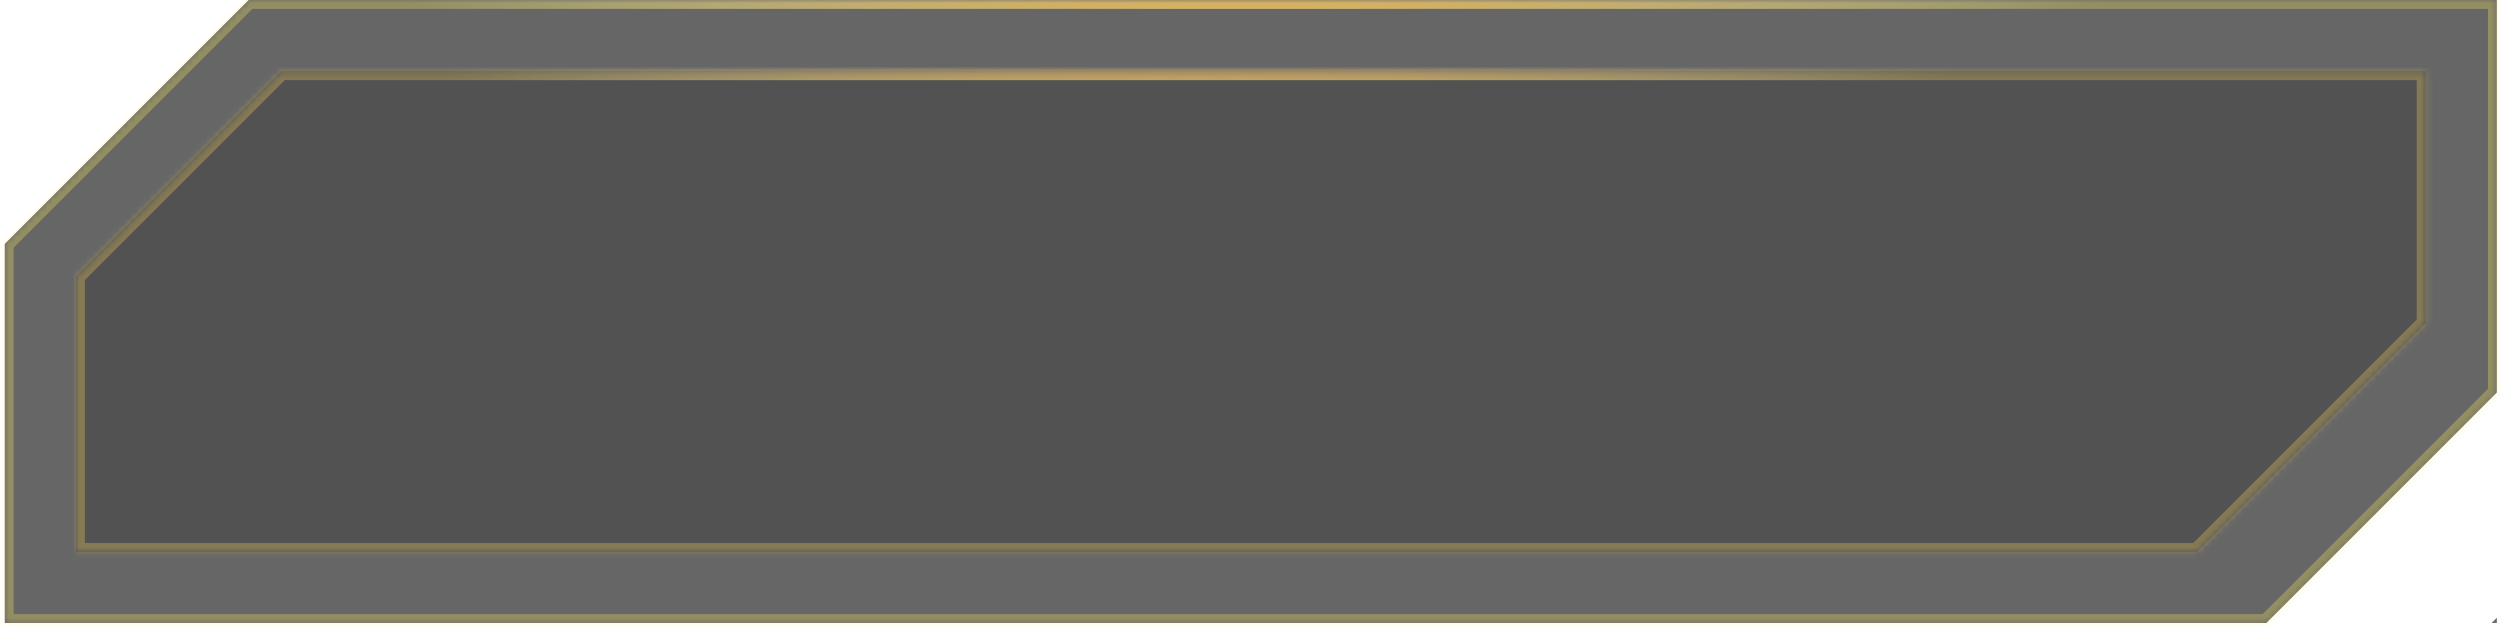 <svg width="395" height="99" viewBox="0 0 395 99" fill="none" xmlns="http://www.w3.org/2000/svg">
<g filter="url(#filter0_b_132_2572)">
<mask id="path-1-inside-1_132_2572" fill="white">
<path fill-rule="evenodd" clip-rule="evenodd" d="M0.75 98.438L0.75 38.536L39.286 0L394.5 0V62.014L358.077 98.438L0.75 98.438ZM393.664 98.438H394.5V97.602L393.664 98.438Z"/>
</mask>
<path fill-rule="evenodd" clip-rule="evenodd" d="M0.75 98.438L0.75 38.536L39.286 0L394.5 0V62.014L358.077 98.438L0.75 98.438ZM393.664 98.438H394.5V97.602L393.664 98.438Z" fill="black" fill-opacity="0.6"/>
<path d="M0.75 38.536L-0.244 37.542L-0.656 37.954L-0.656 38.536H0.75ZM0.75 98.438H-0.656L-0.656 99.844H0.75L0.75 98.438ZM39.286 0V-1.406L38.704 -1.406L38.292 -0.994L39.286 0ZM394.5 0L395.906 0V-1.406H394.5V0ZM394.5 62.014L395.494 63.008L395.906 62.597V62.014H394.5ZM358.077 98.438V99.844H358.659L359.071 99.432L358.077 98.438ZM393.664 98.438L392.67 97.443L390.269 99.844H393.664V98.438ZM394.5 98.438V99.844H395.906V98.438H394.5ZM394.5 97.602H395.906V94.207L393.506 96.607L394.5 97.602ZM-0.656 38.536L-0.656 98.438H2.156L2.156 38.536H-0.656ZM38.292 -0.994L-0.244 37.542L1.744 39.531L40.281 0.994L38.292 -0.994ZM394.5 -1.406L39.286 -1.406V1.406L394.5 1.406V-1.406ZM395.906 62.014V0L393.094 0V62.014H395.906ZM359.071 99.432L395.494 63.008L393.506 61.02L357.082 97.443L359.071 99.432ZM0.75 99.844L358.077 99.844V97.031L0.75 97.031L0.75 99.844ZM393.664 99.844H394.5V97.031H393.664V99.844ZM395.906 98.438V97.602H393.094V98.438H395.906ZM393.506 96.607L392.67 97.443L394.658 99.432L395.494 98.596L393.506 96.607Z" fill="url(#paint0_radial_132_2572)" mask="url(#path-1-inside-1_132_2572)"/>
<path d="M0.75 38.536L-0.244 37.542L-0.656 37.954L-0.656 38.536H0.75ZM0.75 98.438H-0.656L-0.656 99.844H0.75L0.75 98.438ZM39.286 0V-1.406L38.704 -1.406L38.292 -0.994L39.286 0ZM394.5 0L395.906 0V-1.406H394.5V0ZM394.5 62.014L395.494 63.008L395.906 62.597V62.014H394.5ZM358.077 98.438V99.844H358.659L359.071 99.432L358.077 98.438ZM393.664 98.438L392.67 97.443L390.269 99.844H393.664V98.438ZM394.5 98.438V99.844H395.906V98.438H394.5ZM394.5 97.602H395.906V94.207L393.506 96.607L394.5 97.602ZM-0.656 38.536L-0.656 98.438H2.156L2.156 38.536H-0.656ZM38.292 -0.994L-0.244 37.542L1.744 39.531L40.281 0.994L38.292 -0.994ZM394.5 -1.406L39.286 -1.406V1.406L394.5 1.406V-1.406ZM395.906 62.014V0L393.094 0V62.014H395.906ZM359.071 99.432L395.494 63.008L393.506 61.02L357.082 97.443L359.071 99.432ZM0.75 99.844L358.077 99.844V97.031L0.75 97.031L0.75 99.844ZM393.664 99.844H394.5V97.031H393.664V99.844ZM395.906 98.438V97.602H393.094V98.438H395.906ZM393.506 96.607L392.67 97.443L394.658 99.432L395.494 98.596L393.506 96.607Z" fill="#FFEF5A" fill-opacity="0.3" mask="url(#path-1-inside-1_132_2572)"/>
</g>
<g filter="url(#filter1_b_132_2572)">
<mask id="path-3-inside-2_132_2572" fill="white">
<path fill-rule="evenodd" clip-rule="evenodd" d="M12 87.188L12 43.671L44.421 11.25L383.25 11.25V51.072L347.134 87.188L12 87.188Z"/>
</mask>
<path fill-rule="evenodd" clip-rule="evenodd" d="M12 87.188L12 43.671L44.421 11.25L383.25 11.25V51.072L347.134 87.188L12 87.188Z" fill="black" fill-opacity="0.2"/>
<path d="M12 43.671L11.006 42.676L10.594 43.088V43.671H12ZM12 87.188H10.594V88.594H12V87.188ZM44.421 11.25V9.844H43.838L43.426 10.256L44.421 11.25ZM383.25 11.25H384.656V9.844H383.25V11.25ZM383.25 51.072L384.244 52.066L384.656 51.654V51.072H383.25ZM347.134 87.188V88.594H347.717L348.129 88.182L347.134 87.188ZM10.594 43.671L10.594 87.188H13.406L13.406 43.671H10.594ZM43.426 10.256L11.006 42.676L12.994 44.665L45.415 12.244L43.426 10.256ZM383.25 9.844L44.421 9.844V12.656L383.25 12.656V9.844ZM384.656 51.072V11.25H381.844V51.072H384.656ZM348.129 88.182L384.244 52.066L382.256 50.077L346.14 86.193L348.129 88.182ZM12 88.594L347.134 88.594V85.781L12 85.781V88.594Z" fill="url(#paint1_radial_132_2572)" mask="url(#path-3-inside-2_132_2572)"/>
<path d="M12 43.671L11.006 42.676L10.594 43.088V43.671H12ZM12 87.188H10.594V88.594H12V87.188ZM44.421 11.25V9.844H43.838L43.426 10.256L44.421 11.25ZM383.25 11.25H384.656V9.844H383.25V11.25ZM383.25 51.072L384.244 52.066L384.656 51.654V51.072H383.25ZM347.134 87.188V88.594H347.717L348.129 88.182L347.134 87.188ZM10.594 43.671L10.594 87.188H13.406L13.406 43.671H10.594ZM43.426 10.256L11.006 42.676L12.994 44.665L45.415 12.244L43.426 10.256ZM383.25 9.844L44.421 9.844V12.656L383.25 12.656V9.844ZM384.656 51.072V11.25H381.844V51.072H384.656ZM348.129 88.182L384.244 52.066L382.256 50.077L346.14 86.193L348.129 88.182ZM12 88.594L347.134 88.594V85.781L12 85.781V88.594Z" fill="#FFDB5A" fill-opacity="0.3" mask="url(#path-3-inside-2_132_2572)"/>
</g>
<defs>
<filter id="filter0_b_132_2572" x="-10.5" y="-11.25" width="416.25" height="120.938" filterUnits="userSpaceOnUse" color-interpolation-filters="sRGB">
<feFlood flood-opacity="0" result="BackgroundImageFix"/>
<feGaussianBlur in="BackgroundImageFix" stdDeviation="5.625"/>
<feComposite in2="SourceAlpha" operator="in" result="effect1_backgroundBlur_132_2572"/>
<feBlend mode="normal" in="SourceGraphic" in2="effect1_backgroundBlur_132_2572" result="shape"/>
</filter>
<filter id="filter1_b_132_2572" x="0.75" y="0" width="393.75" height="98.438" filterUnits="userSpaceOnUse" color-interpolation-filters="sRGB">
<feFlood flood-opacity="0" result="BackgroundImageFix"/>
<feGaussianBlur in="BackgroundImageFix" stdDeviation="5.625"/>
<feComposite in2="SourceAlpha" operator="in" result="effect1_backgroundBlur_132_2572"/>
<feBlend mode="normal" in="SourceGraphic" in2="effect1_backgroundBlur_132_2572" result="shape"/>
</filter>
<radialGradient id="paint0_radial_132_2572" cx="0" cy="0" r="1" gradientUnits="userSpaceOnUse" gradientTransform="translate(197.625 -14.126) rotate(90) scale(36.638 146.553)">
<stop stop-color="#FF8A00"/>
<stop offset="1" stop-color="white" stop-opacity="0"/>
</radialGradient>
<radialGradient id="paint1_radial_132_2572" cx="0" cy="0" r="1" gradientUnits="userSpaceOnUse" gradientTransform="translate(189.187 -4.477) rotate(90) scale(33.498 133.991)">
<stop stop-color="#FF8A00"/>
<stop offset="1" stop-color="white" stop-opacity="0"/>
</radialGradient>
</defs>
</svg>
